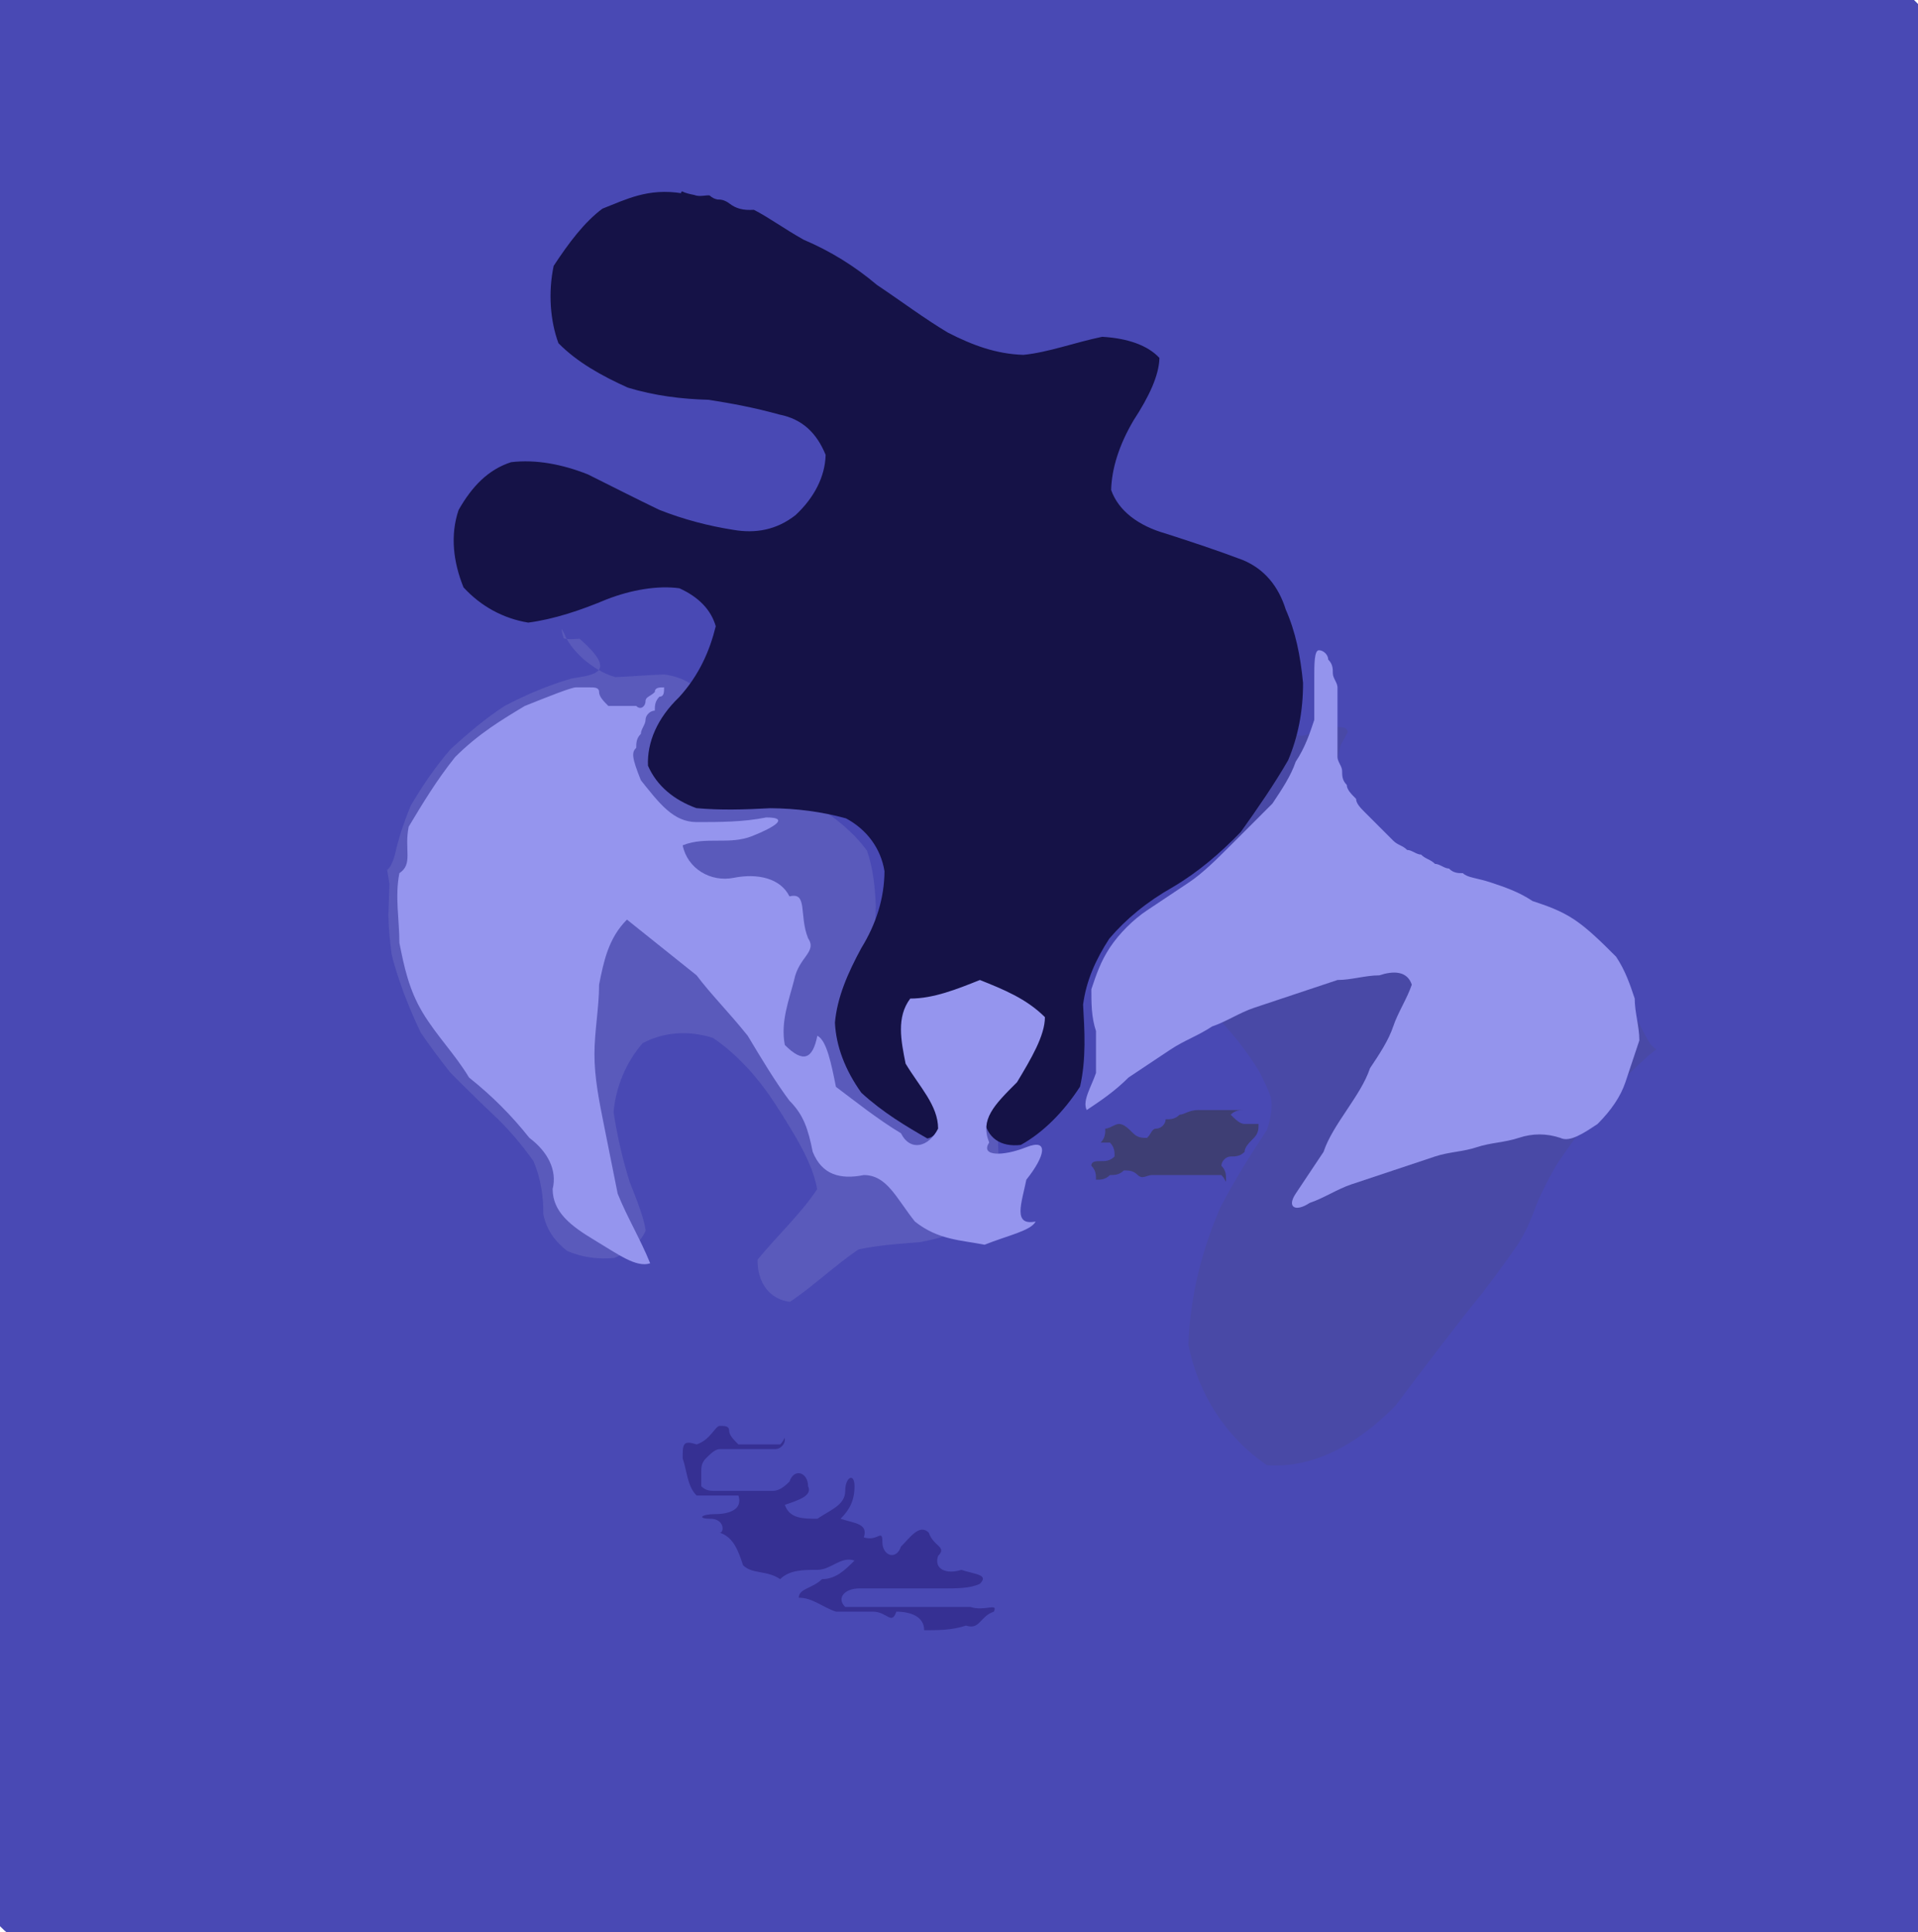 <?xml version="1.0" ?>
<svg xmlns="http://www.w3.org/2000/svg" version="1.1" width="413" height="416">
  <defs/>
  <g>
    <path d="M -2.523 -4.397 C -1.143 -4.443 0.169 -4.489 1.372 -4.519 C 2.435 -4.503 3.345 -4.438 4.132 -4.315 C 4.853 -4.11 5.607 -3.848 6.51 -3.542 C 7.691 -3.258 9.338 -3.004 11.622 -2.838 C 14.694 -2.779 18.666 -2.847 23.579 -3.02 C 29.436 -3.268 36.218 -3.579 43.862 -3.937 C 52.281 -4.297 61.37 -4.621 71.009 -4.885 C 81.061 -5.06 91.388 -5.152 101.88 -5.183 C 112.436 -5.166 122.97 -5.12 133.425 -5.071 C 143.768 -5.033 154.006 -5.004 164.157 -4.999 C 174.234 -5.009 184.273 -5.021 194.285 -5.04 C 204.27 -5.062 214.228 -5.076 224.156 -5.076 C 234.042 -5.056 243.885 -5.024 253.706 -4.983 C 263.515 -4.952 273.34 -4.931 283.224 -4.925 C 293.236 -4.924 303.437 -4.915 313.851 -4.884 C 324.514 -4.837 335.424 -4.771 346.504 -4.717 C 357.668 -4.699 368.831 -4.762 379.83 -4.951 C 390.341 -5.096 399.844 -4.648 407.907 -3.14 C 413.806 0.167 417.383 5.768 418.944 13.02 C 419.092 21.826 418.492 31.839 417.875 42.723 C 417.672 54.129 417.74 65.763 417.862 77.446 C 417.882 89.07 417.863 100.538 417.856 111.692 C 417.858 122.477 417.858 132.949 417.858 143.152 C 417.858 153.138 417.858 162.992 417.858 172.793 C 417.858 182.581 417.858 192.373 417.858 202.185 C 417.858 212.004 417.858 221.805 417.858 231.575 C 417.858 241.318 417.858 251.062 417.858 260.845 C 417.858 270.739 417.858 280.826 417.858 291.183 C 417.857 301.871 417.856 312.939 417.863 324.383 C 417.875 336.129 417.85 348.073 417.784 360.039 C 417.782 371.786 418.009 383.026 418.472 393.433 C 418.812 402.674 418.102 410.407 415.469 416.318 C 410.493 420.109 403.506 421.937 394.865 422.292 C 384.943 421.803 374.101 421.144 362.68 420.751 C 350.97 420.705 339.205 420.801 327.581 420.873 C 316.22 420.872 305.178 420.858 294.459 420.857 C 284.046 420.858 273.887 420.858 263.907 420.858 C 254.042 420.858 244.239 420.858 234.457 420.858 C 224.666 420.858 214.862 420.858 205.06 420.858 C 195.269 420.858 185.495 420.858 175.755 420.858 C 165.995 420.858 156.157 420.858 146.194 420.858 C 136.032 420.859 125.596 420.858 114.843 420.856 C 103.769 420.857 92.392 420.872 80.789 420.874 C 69.099 420.793 57.496 420.697 46.212 420.765 C 35.51 421.215 25.653 421.898 16.9 422.233 C 9.467 421.378 3.5 418.73 -0.779 413.886 C -3.137 406.641 -4.424 397.747 -4.793 387.61 C -4.726 376.743 -4.649 365.503 -4.632 354.124 C -4.664 342.767 -4.723 331.564 -4.795 320.596 C -4.857 309.906 -4.91 299.479 -4.941 289.277 C -4.963 279.255 -4.984 269.357 -5.009 259.526 C -5.036 249.714 -5.058 239.874 -5.067 229.977 C -5.061 220.027 -5.047 210.025 -5.029 199.994 C -5.024 189.964 -5.031 179.94 -5.043 169.943 C -5.056 159.983 -5.062 150.049 -5.059 140.134 C -5.039 130.226 -5.001 120.311 -4.951 110.378 C -4.893 100.417 -4.837 90.413 -4.791 80.359 C -4.761 70.252 -4.758 60.093 -4.796 49.884 C -4.883 39.639 -5.01 29.352 -5.181 19.027 C -5.362 8.675 -5.551 -1.703 -2.523 -4.397" stroke-width="0.0" fill="rgb(73, 73, 180)" opacity="1" stroke="rgb(6, 158, 243)" stroke-opacity="0.105" stroke-linecap="round" stroke-linejoin="round"/>
    <path d="M 124.81 137.536 C 123.412 137.597 122.207 137.749 121.382 137.422 C 121.098 136.619 120.936 135.724 120.918 135.455 C 121.066 135.525 121.324 135.995 121.82 137.16 C 122.577 138.697 123.863 140.28 125.576 141.868 C 127.626 143.572 129.843 145.056 132.521 145.783 C 135.637 145.694 139.202 145.337 142.973 145.217 C 146.537 145.635 149.362 147.237 151.588 149.579 C 153.309 152.565 154.669 155.703 155.89 158.638 C 157.202 161.428 158.814 163.863 160.904 165.8 C 163.394 167.435 166.168 169.001 169.243 170.518 C 172.606 171.999 175.716 173.654 178.82 175.535 C 181.854 177.763 184.545 180.233 186.674 183.13 C 187.954 186.699 188.433 190.844 188.587 195.127 C 188.462 199.234 188.309 203.177 188.082 206.709 C 187.971 209.864 187.894 212.622 187.805 214.979 C 187.801 216.993 187.956 218.67 188.307 219.978 C 188.984 220.9 190.001 221.431 191.277 221.544 C 192.751 221.261 194.402 220.569 196.222 219.611 C 198.209 218.488 200.365 217.294 202.68 216.083 C 205.134 214.983 207.655 214.108 210.143 213.554 C 212.527 213.395 214.75 213.696 216.687 214.484 C 218.257 215.748 219.385 217.444 220.006 219.479 C 220.11 221.788 219.797 224.3 219.153 226.95 C 218.293 229.685 217.349 232.446 216.472 235.223 C 215.74 237.934 215.194 240.666 214.896 243.454 C 214.86 246.236 214.991 248.956 215.183 251.547 C 215.268 253.974 215.112 256.21 214.686 258.226 C 213.958 259.95 212.977 261.334 211.827 262.434 C 210.572 263.391 209.214 264.133 207.842 264.577 C 206.589 264.812 205.432 265.132 204.216 265.789 C 202.712 266.493 200.764 266.898 198.255 267.423 C 194.707 267.74 190.099 267.944 184.919 268.981 C 179.918 272.318 174.983 277.053 170.1 280.29 C 165.833 279.808 163.015 276.246 163.14 271.199 C 167.308 266.1 172.609 261.159 175.96 256.033 C 174.956 250.333 171.177 244.344 167.159 238.04 C 163.342 232.124 158.841 227.074 153.508 223.461 C 148.104 221.777 142.946 222.219 138.374 224.598 C 134.808 228.742 132.633 233.891 132.118 239.437 C 132.94 244.866 134.16 249.964 135.611 254.545 C 137.193 258.546 138.576 261.961 139.031 264.951 C 137.899 267.565 135.423 269.617 132.278 270.845 C 128.812 271.185 125.323 270.719 122.14 269.349 C 119.457 267.276 117.616 264.668 116.998 261.435 C 117.024 257.621 116.474 253.781 114.859 249.974 C 112.259 246.347 109.341 242.857 105.915 239.716 C 102.721 236.673 99.707 233.715 96.859 230.815 C 94.477 227.751 92.393 224.978 90.579 222.299 C 89.139 219.319 87.952 216.389 86.972 213.868 C 85.987 211.113 84.99 208.273 84.323 205.446 C 83.959 202.626 83.659 199.78 83.627 196.95 C 83.711 194.305 83.806 192.085 83.847 190.293 C 83.628 188.872 83.459 187.744 83.348 187.18 C 83.19 187.237 83.214 187.344 83.408 187.299 C 83.901 186.903 84.551 185.882 85.106 183.741 C 85.768 180.762 86.871 177.259 88.472 173.408 C 90.889 169.335 93.607 165.252 96.987 161.342 C 100.725 157.9 104.543 154.676 108.678 151.983 C 113.267 149.577 118.061 147.531 123.115 146.076 C 128.124 145.295 133.085 144.788 124.81 137.536" stroke-width="0.0" fill="rgb(90, 90, 187)" opacity="1" stroke="rgb(14, 103, 180)" stroke-opacity="0.047" stroke-linecap="round" stroke-linejoin="round"/>
    <path d="M 280.183 145.229 C 280.182 146.146 280.168 147.081 280.144 148.004 C 280.1 148.931 280.023 149.882 279.9 150.854 C 279.727 151.839 279.525 152.83 279.307 153.809 C 279.106 154.762 278.947 155.65 278.838 156.453 C 278.815 157.153 278.916 157.721 279.163 158.136 C 279.557 158.383 280.082 158.453 280.747 158.372 C 281.541 158.158 282.437 157.832 283.432 157.451 C 284.521 157.084 285.646 156.781 286.759 156.571 C 287.811 156.48 288.726 156.518 289.462 156.673 C 289.983 156.91 290.231 157.25 290.17 157.714 C 289.859 158.36 289.326 159.233 288.736 160.346 C 288.228 161.813 287.974 163.668 288.098 165.929 C 288.709 168.556 289.882 171.454 291.638 174.516 C 293.954 177.613 296.772 180.622 300.001 183.474 C 303.537 186.069 307.311 188.344 311.234 190.255 C 315.198 191.803 319.103 193.081 322.9 194.181 C 326.55 195.222 329.997 196.321 333.251 197.555 C 336.283 199.023 339.096 200.841 341.678 202.955 C 344.054 205.423 346.215 208.22 348.13 211.207 C 349.804 214.211 351.26 217.075 352.533 219.622 C 353.647 221.788 354.602 223.548 355.388 224.828 C 356.04 225.51 356.452 225.82 356.669 225.938 C 356.544 226.07 355.952 226.438 354.973 227.254 C 353.613 228.511 351.77 230.212 349.581 232.421 C 347.216 235.044 344.71 237.991 342.125 241.102 C 339.639 244.348 337.278 247.624 335.171 250.804 C 333.36 253.882 331.947 256.756 330.881 259.262 C 330.158 261.269 329.522 262.824 328.917 264.178 C 328.346 265.309 327.793 266.372 326.903 267.841 C 325.37 270.029 323.012 273.38 319.358 278.192 C 314.049 284.677 307.721 293.05 300.496 302.643 C 292.042 311.295 282.499 316.163 272.816 315.472 C 263.945 309.426 258.044 300.228 255.889 289.518 C 256.288 278.675 258.99 268.676 262.799 259.936 C 266.542 252.778 270.174 247.302 272.779 243.329 C 273.824 240.365 273.969 238.083 273.667 236.309 C 273.085 234.657 272.25 232.828 271.213 230.811 C 269.927 228.68 268.388 226.494 266.675 224.265 C 264.856 222.045 262.886 219.785 260.849 217.534 C 259.011 215.297 257.429 213.108 256.177 210.986 C 255.406 208.924 255.17 206.927 255.437 204.915 C 256.138 202.816 257.14 200.52 258.279 197.985 C 259.488 195.189 260.733 192.184 261.99 189.054 C 263.258 185.907 264.486 182.88 265.745 180.173 C 266.902 177.819 267.797 175.952 268.325 174.549 C 268.47 173.588 268.252 173.058 267.67 172.898 C 266.754 173.043 265.55 173.359 264.14 173.789 C 262.517 174.194 260.746 174.471 258.908 174.554 C 257.047 174.401 255.197 173.982 253.403 173.252 C 251.696 172.218 250.116 170.91 248.718 169.351 C 247.554 167.617 246.661 165.81 246.067 164.02 C 245.802 162.359 245.885 160.907 246.313 159.746 C 247.081 158.935 248.16 158.481 249.473 158.353 C 250.998 158.509 252.633 158.874 254.326 159.365 C 256.02 159.903 257.677 160.405 259.259 160.766 C 260.761 160.913 262.183 160.808 263.531 160.425 C 264.803 159.742 266.007 158.771 267.169 157.561 C 268.314 156.173 269.429 154.672 270.547 153.124 C 271.662 151.565 272.773 150.013 273.881 148.479 C 274.976 146.955 276.078 145.429 280.183 145.229" stroke-width="0.0" fill="rgb(73, 73, 166)" opacity="1" stroke="rgb(95, 141, 32)" stroke-opacity="0.447" stroke-linecap="round" stroke-linejoin="round"/>
    <path d="M 146.906 41.63 C 146.622 41.735 146.498 41.372 146.891 41.209 C 147.627 41.58 148.5 41.786 149.48 41.976 C 150.651 42.463 152.055 41.949 152.795 42.087 C 153.419 42.644 153.944 42.842 154.523 42.963 C 155.086 42.948 155.93 42.983 157.005 43.774 C 158.457 44.903 159.98 45.326 162.33 45.172 C 165.609 46.845 168.768 49.215 173.055 51.617 C 178.757 54.037 183.994 57.263 188.824 61.343 C 194.185 64.925 199.008 68.572 204.092 71.604 C 209.385 74.325 214.499 76.224 220.382 76.402 C 225.795 75.861 231.414 73.735 237.324 72.516 C 242.822 72.822 247.169 74.366 249.659 77.066 C 249.57 80.849 247.413 85.415 244.105 90.48 C 240.943 95.821 239.373 100.951 239.263 105.503 C 240.824 109.958 245.123 113.213 250.977 114.869 C 256.595 116.677 262.162 118.513 267.6 120.575 C 272.286 122.517 275.295 126.236 276.856 131.235 C 278.992 136.075 280.011 141.161 280.582 147.036 C 280.603 153.177 279.472 158.721 277.373 163.678 C 274.391 168.853 270.835 174.006 267.176 179.132 C 262.793 183.663 258.004 187.779 252.525 191.012 C 246.968 194.148 242.426 197.896 238.861 202.099 C 235.972 206.55 233.9 211.097 233.219 216.298 C 233.538 221.91 233.928 227.973 232.563 233.957 C 229.037 239.415 224.591 243.87 219.801 246.516 C 215.469 247.003 212.536 245.061 211.829 240.762 C 212.802 235.257 214.604 229.633 216.48 224.755 C 217.572 221.06 217.512 218.473 216.258 216.94 C 213.953 216.341 211.08 216.21 208.093 216.627 C 205.479 217.673 203.69 219.654 202.801 222.75 C 202.655 226.986 202.879 231.831 203.119 237.046 C 203.014 241.753 202.09 244.644 199.695 245.125 C 195.255 242.586 190.041 239.49 185.46 235.266 C 181.978 230.374 180.033 225.286 179.785 220.19 C 180.269 214.694 182.583 209.445 185.474 204.116 C 188.646 198.954 190.418 193.438 190.456 187.575 C 189.664 182.635 186.62 178.584 182.157 176.197 C 176.858 174.745 171.475 174.06 165.858 174.014 C 160.386 174.314 155.045 174.472 149.948 173.997 C 145.19 172.278 141.428 169.236 139.528 164.858 C 139.31 159.818 141.542 154.611 146.224 150.114 C 150.593 145.342 152.858 139.994 154.121 134.839 C 153.124 131.328 150.465 128.54 146.288 126.66 C 141.687 126.025 135.965 126.964 130.58 129.069 C 125.115 131.365 119.362 133.316 113.74 134.053 C 108.396 133.176 103.568 130.566 99.803 126.457 C 97.605 121.018 96.905 115.229 98.75 109.802 C 101.602 104.791 105.063 101.121 110.056 99.509 C 115.403 98.884 121.029 99.944 126.579 102.136 C 131.737 104.697 136.918 107.354 141.953 109.768 C 147.145 111.821 152.465 113.226 157.924 114.082 C 162.657 114.896 167.169 114.142 171.29 110.917 C 175.343 107.158 177.667 102.595 177.782 97.933 C 175.86 93.246 172.798 90.235 167.804 89.252 C 162.461 87.77 157.746 86.892 152.604 86.08 C 146.714 85.922 140.933 85.198 135.188 83.459 C 129.635 80.954 124.317 78.027 120.247 73.889 C 118.471 69.087 118.009 62.96 119.222 57.24 C 122.5 52.248 125.86 47.796 129.721 44.927 C 134.743 42.971 139.516 40.418 146.906 41.63" stroke-width="0.0" fill="rgb(21, 18, 71)" opacity="1" stroke="rgb(17, 241, 122)" stroke-opacity="0.907" stroke-linecap="round" stroke-linejoin="round"/>
    <path d="M 284.0 140.0 C 285.0 140.0 286.0 141.0 286.0 142.0 C 287.0 143.0 287.0 144.0 287.0 145.0 C 287.0 146.0 288.0 147.0 288.0 148.0 C 288.0 149.0 288.0 150.0 288.0 151.0 C 288.0 152.0 288.0 153.0 288.0 154.0 C 288.0 155.0 288.0 156.0 288.0 157.0 C 288.0 158.0 288.0 159.0 288.0 160.0 C 288.0 161.0 288.0 162.0 288.0 163.0 C 288.0 164.0 289.0 165.0 289.0 166.0 C 289.0 167.0 289.0 168.0 290.0 169.0 C 290.0 170.0 291.0 171.0 292.0 172.0 C 292.0 173.0 293.0 174.0 294.0 175.0 C 295.0 176.0 296.0 177.0 297.0 178.0 C 298.0 179.0 299.0 180.0 300.0 181.0 C 301.0 182.0 302.0 182.0 303.0 183.0 C 304.0 183.0 305.0 184.0 306.0 184.0 C 307.0 185.0 308.0 185.0 309.0 186.0 C 310.0 186.0 311.0 187.0 312.0 187.0 C 313.0 188.0 314.0 188.0 315.0 188.0 C 316.0 189.0 318.0 189.0 321.0 190.0 C 324.0 191.0 327.0 192.0 330.0 194.0 C 333.0 195.0 336.0 196.0 339.0 198.0 C 342.0 200.0 345.0 203.0 348.0 206.0 C 350.0 209.0 351.0 212.0 352.0 215.0 C 352.0 218.0 353.0 221.0 353.0 224.0 C 352.0 227.0 351.0 230.0 350.0 233.0 C 349.0 236.0 347.0 239.0 344.0 242.0 C 341.0 244.0 338.0 246.0 336.0 245.0 C 333.0 244.0 330.0 244.0 327.0 245.0 C 324.0 246.0 321.0 246.0 318.0 247.0 C 315.0 248.0 312.0 248.0 309.0 249.0 C 306.0 250.0 303.0 251.0 300.0 252.0 C 297.0 253.0 294.0 254.0 291.0 255.0 C 288.0 256.0 285.0 258.0 282.0 259.0 C 279.0 261.0 277.0 260.0 279.0 257.0 C 281.0 254.0 283.0 251.0 285.0 248.0 C 286.0 245.0 288.0 242.0 290.0 239.0 C 292.0 236.0 294.0 233.0 295.0 230.0 C 297.0 227.0 299.0 224.0 300.0 221.0 C 301.0 218.0 303.0 215.0 304.0 212.0 C 303.0 209.0 300.0 209.0 297.0 210.0 C 294.0 210.0 291.0 211.0 288.0 211.0 C 285.0 212.0 282.0 213.0 279.0 214.0 C 276.0 215.0 273.0 216.0 270.0 217.0 C 267.0 218.0 264.0 220.0 261.0 221.0 C 258.0 223.0 255.0 224.0 252.0 226.0 C 249.0 228.0 246.0 230.0 243.0 232.0 C 240.0 235.0 237.0 237.0 234.0 239.0 C 233.0 237.0 235.0 234.0 236.0 231.0 C 236.0 228.0 236.0 225.0 236.0 222.0 C 235.0 219.0 235.0 216.0 235.0 213.0 C 236.0 210.0 237.0 207.0 239.0 204.0 C 241.0 201.0 244.0 198.0 247.0 196.0 C 250.0 194.0 253.0 192.0 256.0 190.0 C 259.0 188.0 262.0 185.0 265.0 182.0 C 268.0 179.0 271.0 176.0 274.0 173.0 C 276.0 170.0 278.0 167.0 279.0 164.0 C 281.0 161.0 282.0 158.0 283.0 155.0 C 283.0 152.0 283.0 149.0 283.0 146.0 C 283.0 143.0 283.0 140.0 284.0 140.0" stroke-width="0.0" fill="rgb(148, 148, 237)" opacity="1.0" stroke="rgb(201, 36, 61)" stroke-opacity="0.204" stroke-linecap="round" stroke-linejoin="round"/>
    <path d="M 124.0 148.0 C 125.0 148.0 126.0 148.0 127.0 148.0 C 128.0 148.0 129.0 148.0 129.0 149.0 C 129.0 150.0 130.0 151.0 131.0 152.0 C 132.0 152.0 133.0 152.0 134.0 152.0 C 135.0 152.0 136.0 152.0 137.0 152.0 C 138.0 153.0 139.0 152.0 139.0 151.0 C 139.0 150.0 140.0 150.0 141.0 149.0 C 141.0 148.0 142.0 148.0 143.0 148.0 C 143.0 149.0 143.0 150.0 142.0 150.0 C 141.0 151.0 141.0 152.0 141.0 153.0 C 140.0 153.0 139.0 154.0 139.0 155.0 C 139.0 156.0 138.0 157.0 138.0 158.0 C 137.0 159.0 137.0 160.0 137.0 161.0 C 136.0 162.0 136.0 163.0 138.0 168.0 C 142.0 173.0 145.0 177.0 150.0 177.0 C 155.0 177.0 160.0 177.0 165.0 176.0 C 170.0 176.0 167.0 178.0 162.0 180.0 C 157.0 182.0 152.0 180.0 147.0 182.0 C 148.0 187.0 153.0 190.0 158.0 189.0 C 163.0 188.0 168.0 189.0 170.0 193.0 C 174.0 192.0 172.0 197.0 174.0 202.0 C 176.0 205.0 172.0 206.0 171.0 211.0 C 170.0 215.0 168.0 220.0 169.0 225.0 C 173.0 229.0 175.0 228.0 176.0 223.0 C 178.0 224.0 179.0 229.0 180.0 234.0 C 184.0 237.0 189.0 241.0 194.0 244.0 C 196.0 248.0 200.0 247.0 202.0 243.0 C 202.0 238.0 198.0 234.0 195.0 229.0 C 194.0 224.0 193.0 219.0 196.0 215.0 C 201.0 215.0 206.0 213.0 211.0 211.0 C 216.0 213.0 221.0 215.0 225.0 219.0 C 225.0 223.0 222.0 228.0 219.0 233.0 C 214.0 238.0 211.0 241.0 213.0 246.0 C 211.0 249.0 216.0 249.0 221.0 247.0 C 226.0 245.0 225.0 249.0 221.0 254.0 C 220.0 259.0 218.0 264.0 223.0 263.0 C 222.0 265.0 217.0 266.0 212.0 268.0 C 207.0 267.0 202.0 267.0 197.0 263.0 C 193.0 258.0 191.0 253.0 186.0 253.0 C 181.0 254.0 177.0 253.0 175.0 248.0 C 174.0 243.0 173.0 240.0 170.0 237.0 C 167.0 233.0 164.0 228.0 161.0 223.0 C 157.0 218.0 153.0 214.0 150.0 210.0 C 145.0 206.0 140.0 202.0 135.0 198.0 C 131.0 202.0 130.0 207.0 129.0 212.0 C 129.0 217.0 128.0 222.0 128.0 227.0 C 128.0 232.0 129.0 237.0 130.0 242.0 C 131.0 247.0 132.0 252.0 133.0 257.0 C 135.0 262.0 138.0 267.0 140.0 272.0 C 137.0 273.0 133.0 270.0 128.0 267.0 C 123.0 264.0 119.0 261.0 119.0 256.0 C 120.0 252.0 118.0 248.0 114.0 245.0 C 110.0 240.0 106.0 236.0 101.0 232.0 C 98.0 227.0 94.0 223.0 91.0 218.0 C 88.0 213.0 87.0 208.0 86.0 203.0 C 86.0 198.0 85.0 193.0 86.0 188.0 C 89.0 186.0 87.0 183.0 88.0 178.0 C 91.0 173.0 94.0 168.0 98.0 163.0 C 103.0 158.0 108.0 155.0 113.0 152.0 C 118.0 150.0 123.0 148.0 124.0 148.0" stroke-width="0.0" fill="rgb(149, 149, 238)" opacity="1.0" stroke="rgb(77, 141, 167)" stroke-opacity="0.767" stroke-linecap="round" stroke-linejoin="round"/>
    <path d="M 155.0 307.0 C 156.0 307.0 157.0 307.0 157.0 308.0 C 157.0 309.0 158.0 310.0 159.0 311.0 C 160.0 311.0 161.0 311.0 162.0 311.0 C 163.0 311.0 164.0 311.0 165.0 311.0 C 166.0 311.0 167.0 311.0 168.0 311.0 C 169.0 310.0 169.0 309.0 169.0 310.0 C 169.0 311.0 168.0 312.0 167.0 312.0 C 166.0 312.0 165.0 312.0 164.0 312.0 C 163.0 312.0 162.0 312.0 161.0 312.0 C 160.0 312.0 159.0 312.0 158.0 312.0 C 157.0 312.0 156.0 312.0 155.0 312.0 C 154.0 312.0 153.0 313.0 152.0 314.0 C 151.0 315.0 151.0 316.0 151.0 317.0 C 151.0 318.0 151.0 319.0 151.0 320.0 C 152.0 321.0 153.0 321.0 154.0 321.0 C 155.0 321.0 156.0 321.0 157.0 321.0 C 158.0 321.0 159.0 321.0 160.0 321.0 C 161.0 321.0 162.0 321.0 163.0 321.0 C 164.0 321.0 165.0 321.0 166.0 321.0 C 167.0 321.0 168.0 321.0 170.0 319.0 C 171.0 316.0 174.0 317.0 174.0 320.0 C 175.0 322.0 172.0 323.0 169.0 324.0 C 170.0 327.0 173.0 327.0 176.0 327.0 C 179.0 325.0 182.0 324.0 182.0 321.0 C 182.0 318.0 184.0 317.0 184.0 320.0 C 184.0 323.0 183.0 325.0 181.0 327.0 C 184.0 328.0 187.0 328.0 186.0 331.0 C 189.0 332.0 190.0 329.0 190.0 332.0 C 190.0 335.0 193.0 336.0 194.0 333.0 C 196.0 331.0 198.0 328.0 200.0 330.0 C 201.0 333.0 204.0 333.0 202.0 335.0 C 201.0 338.0 204.0 339.0 207.0 338.0 C 210.0 339.0 213.0 339.0 211.0 341.0 C 209.0 342.0 206.0 342.0 203.0 342.0 C 200.0 342.0 197.0 342.0 194.0 342.0 C 191.0 342.0 188.0 342.0 185.0 342.0 C 182.0 342.0 180.0 344.0 182.0 346.0 C 185.0 346.0 188.0 346.0 191.0 346.0 C 194.0 346.0 197.0 346.0 200.0 346.0 C 203.0 346.0 206.0 346.0 209.0 346.0 C 212.0 347.0 215.0 345.0 214.0 347.0 C 211.0 348.0 211.0 351.0 208.0 350.0 C 205.0 351.0 202.0 351.0 199.0 351.0 C 199.0 348.0 196.0 347.0 193.0 347.0 C 192.0 350.0 191.0 347.0 188.0 347.0 C 185.0 347.0 182.0 347.0 180.0 347.0 C 177.0 346.0 175.0 344.0 172.0 344.0 C 172.0 342.0 175.0 342.0 177.0 340.0 C 180.0 340.0 182.0 338.0 184.0 336.0 C 181.0 335.0 179.0 338.0 176.0 338.0 C 173.0 338.0 170.0 338.0 168.0 340.0 C 165.0 338.0 162.0 339.0 160.0 337.0 C 159.0 334.0 158.0 331.0 155.0 330.0 C 156.0 330.0 156.0 327.0 153.0 327.0 C 150.0 327.0 151.0 326.0 154.0 326.0 C 157.0 326.0 160.0 325.0 159.0 322.0 C 156.0 322.0 153.0 322.0 150.0 322.0 C 148.0 320.0 148.0 317.0 147.0 314.0 C 147.0 311.0 147.0 310.0 150.0 311.0 C 153.0 310.0 154.0 307.0 155.0 307.0" stroke-width="0.0" fill="rgb(54, 48, 147)" opacity="1.0" stroke="rgb(24, 46, 202)" stroke-opacity="0.379" stroke-linecap="round" stroke-linejoin="round"/>
    <path d="M 258.0 239.0 C 259.0 239.0 260.0 239.0 261.0 239.0 C 262.0 239.0 263.0 239.0 264.0 239.0 C 265.0 239.0 266.0 239.0 267.0 239.0 C 268.0 239.0 269.0 239.0 270.0 239.0 C 271.0 239.0 272.0 239.0 271.0 239.0 C 270.0 239.0 269.0 239.0 268.0 239.0 C 267.0 239.0 266.0 239.0 265.0 240.0 C 266.0 241.0 267.0 242.0 268.0 242.0 C 269.0 242.0 270.0 242.0 271.0 242.0 C 271.0 243.0 271.0 244.0 270.0 245.0 C 269.0 246.0 268.0 247.0 268.0 248.0 C 267.0 249.0 266.0 249.0 265.0 249.0 C 264.0 249.0 263.0 250.0 263.0 251.0 C 264.0 252.0 264.0 253.0 264.0 254.0 C 264.0 255.0 264.0 254.0 263.0 253.0 C 262.0 253.0 261.0 253.0 260.0 253.0 C 259.0 253.0 258.0 253.0 257.0 253.0 C 256.0 253.0 255.0 253.0 254.0 253.0 C 253.0 253.0 252.0 253.0 251.0 253.0 C 250.0 253.0 249.0 253.0 248.0 253.0 C 247.0 253.0 246.0 254.0 245.0 253.0 C 244.0 252.0 243.0 252.0 242.0 252.0 C 241.0 253.0 240.0 253.0 239.0 253.0 C 238.0 254.0 237.0 254.0 236.0 254.0 C 236.0 253.0 236.0 252.0 235.0 251.0 C 235.0 250.0 236.0 250.0 237.0 250.0 C 238.0 250.0 239.0 250.0 240.0 249.0 C 240.0 248.0 240.0 247.0 239.0 246.0 C 238.0 246.0 237.0 246.0 236.0 246.0 C 235.0 246.0 236.0 246.0 237.0 246.0 C 238.0 245.0 238.0 244.0 238.0 243.0 C 239.0 243.0 240.0 242.0 241.0 242.0 C 242.0 242.0 243.0 243.0 244.0 244.0 C 245.0 245.0 246.0 245.0 247.0 245.0 C 248.0 244.0 248.0 243.0 249.0 243.0 C 250.0 243.0 251.0 242.0 251.0 241.0 C 252.0 241.0 253.0 241.0 254.0 240.0 C 255.0 240.0 256.0 239.0 258.0 239.0" stroke-width="0.0" fill="rgb(62, 62, 116)" opacity="1.0" stroke="rgb(67, 107, 202)" stroke-opacity="0.964" stroke-linecap="round" stroke-linejoin="round"/>
  </g>
</svg>
